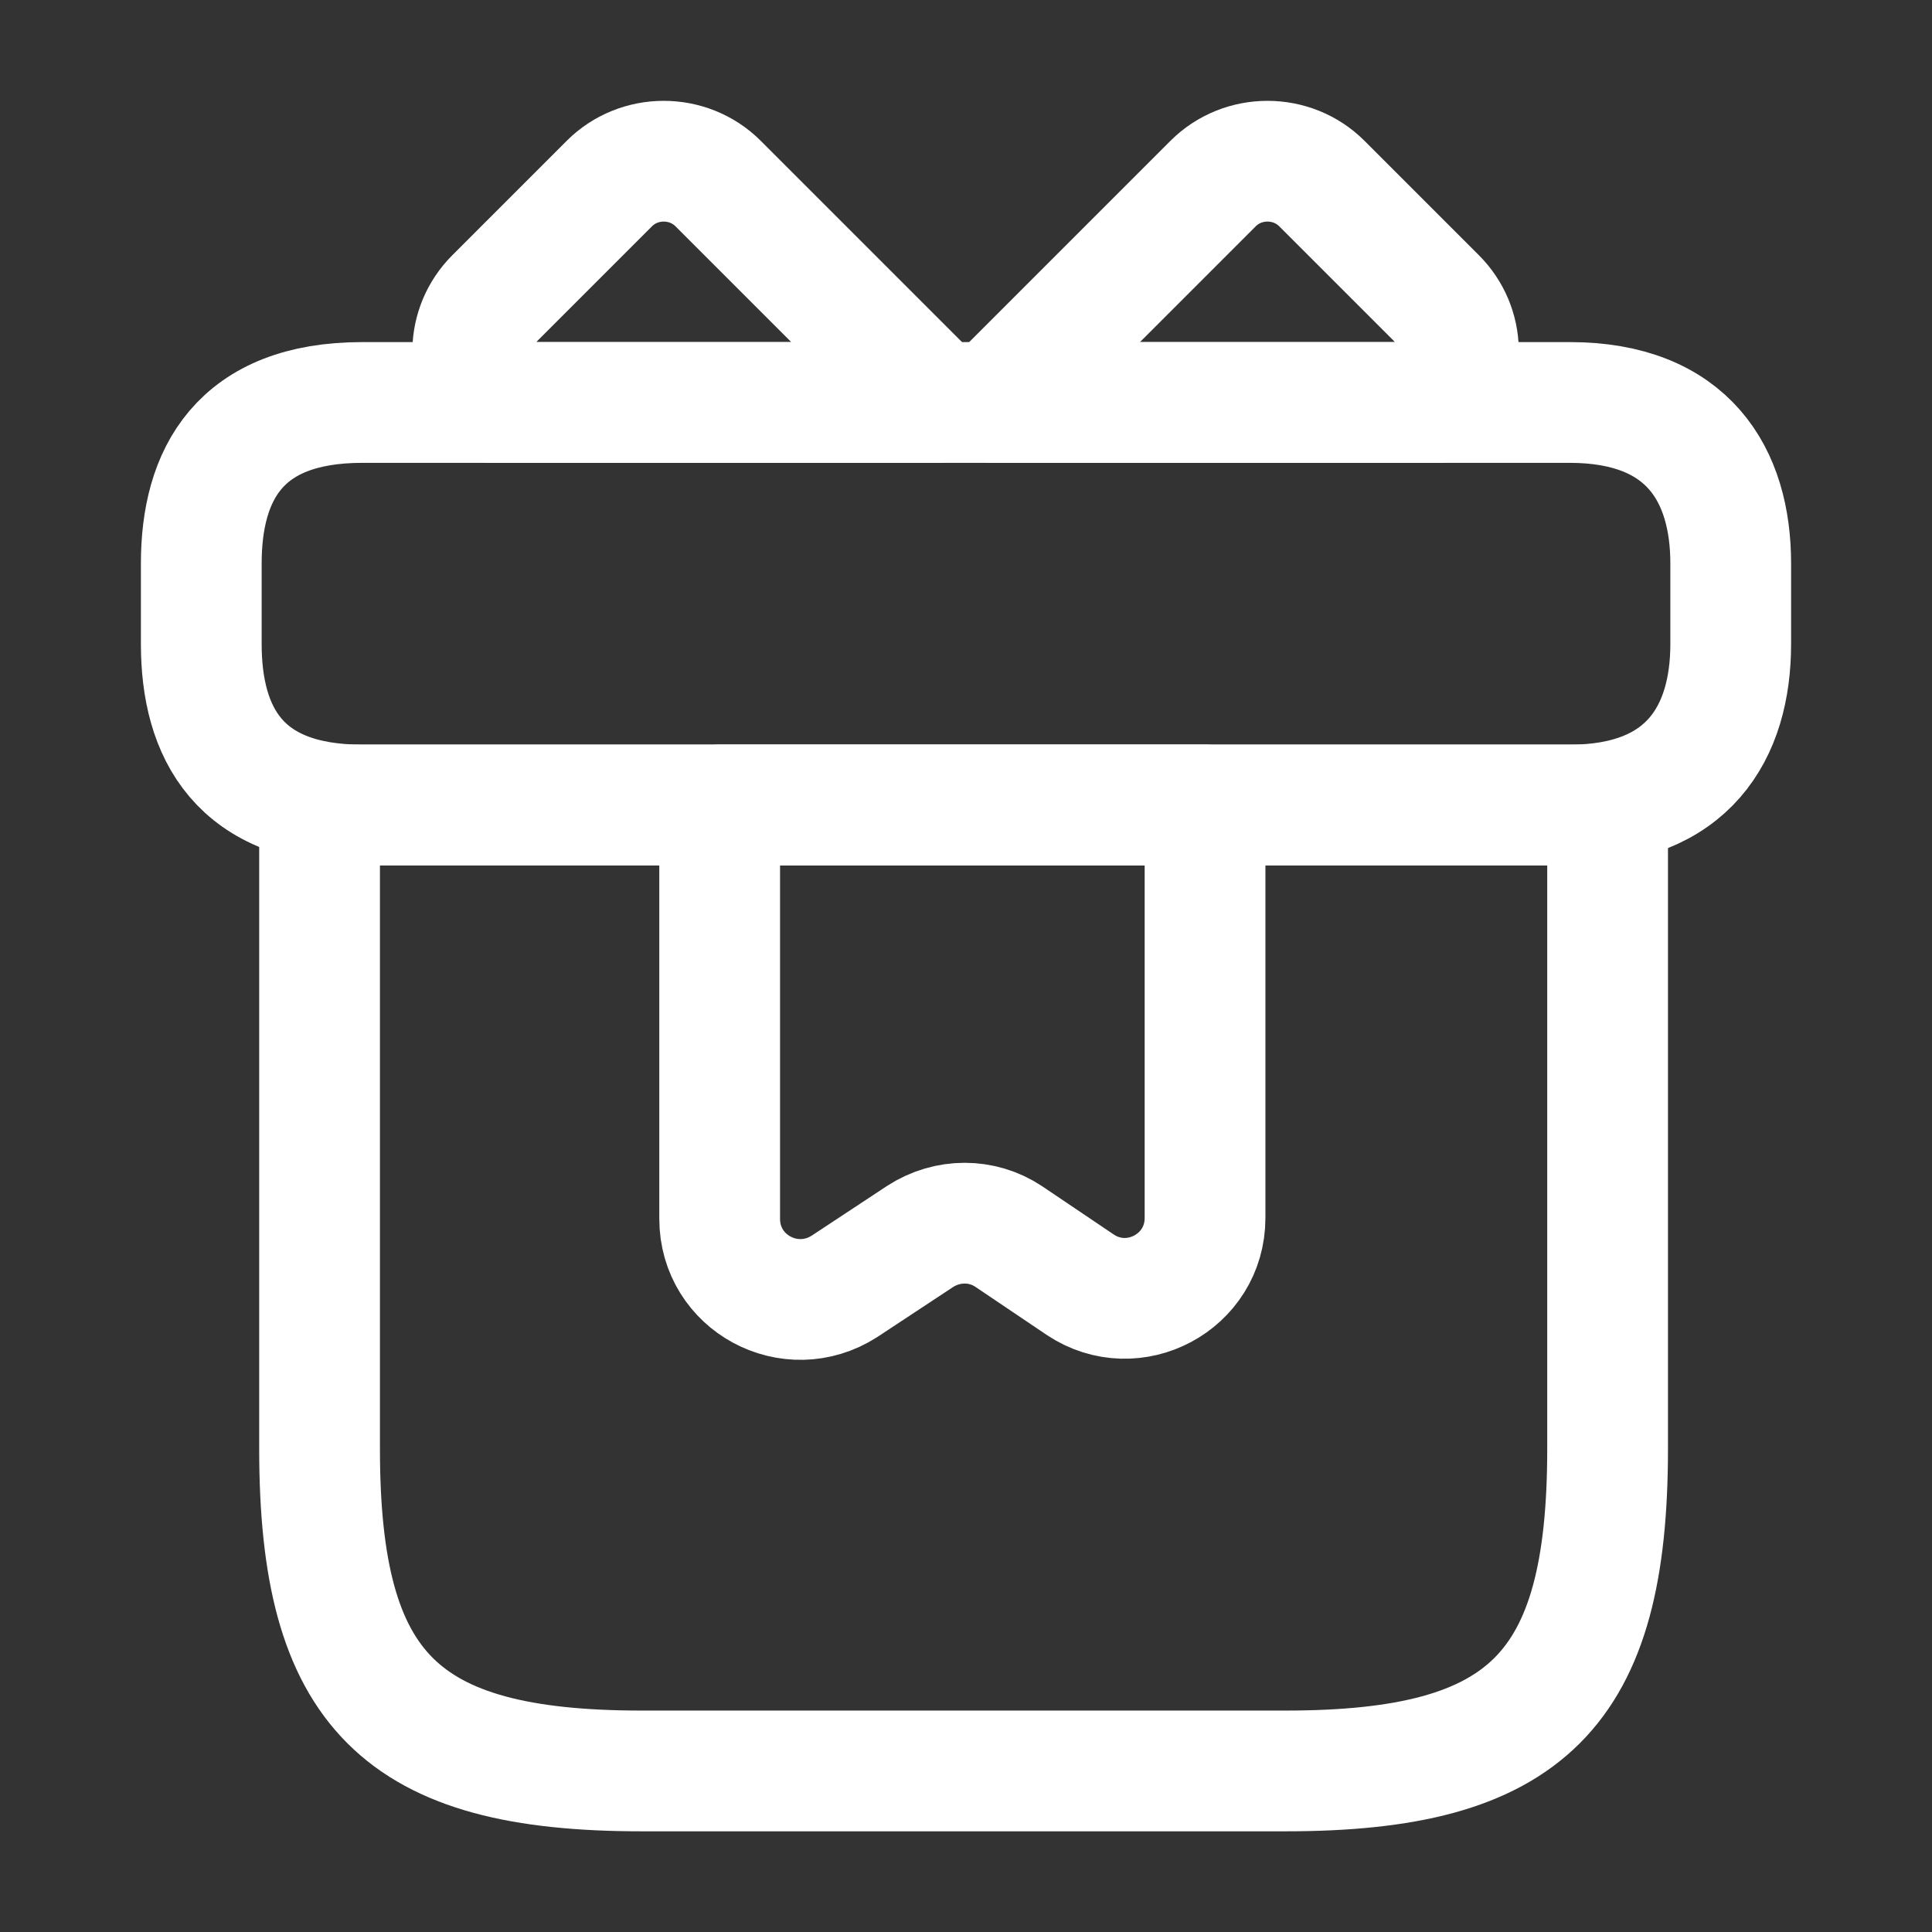 <svg width="22" height="22" viewBox="0 0 22 22" fill="none" xmlns="http://www.w3.org/2000/svg">
<rect x="0" y="0" width="22" height="22" fill="#333333" stroke="none"/>
<path d="M18.306 9.166H3.639V16.5C3.639 19.25 4.556 20.166 7.306 20.166H14.639C17.389 20.166 18.306 19.25 18.306 16.5V9.166Z" stroke="white" stroke-width="1.375" stroke-miterlimit="10" stroke-linecap="round" stroke-linejoin="round"/>
<path d="M19.708 6.417V7.333C19.708 8.342 19.223 9.167 17.875 9.167H4.125C2.722 9.167 2.292 8.342 2.292 7.333V6.417C2.292 5.409 2.722 4.583 4.125 4.583H17.875C19.223 4.583 19.708 5.409 19.708 6.417Z" stroke="white" stroke-width="1.375" stroke-miterlimit="10" stroke-linecap="round" stroke-linejoin="round"/>
<path d="M10.67 4.583H5.61C5.298 4.244 5.308 3.721 5.638 3.391L6.939 2.09C7.278 1.751 7.838 1.751 8.177 2.09L10.67 4.583Z" stroke="white" stroke-width="1.375" stroke-miterlimit="10" stroke-linecap="round" stroke-linejoin="round"/>
<path d="M16.381 4.583H11.321L13.814 2.09C14.153 1.751 14.713 1.751 15.052 2.09L16.353 3.391C16.683 3.721 16.692 4.244 16.381 4.583Z" stroke="white" stroke-width="1.375" stroke-miterlimit="10" stroke-linecap="round" stroke-linejoin="round"/>
<path d="M8.195 9.166V13.878C8.195 14.611 9.002 15.042 9.616 14.648L10.477 14.08C10.789 13.878 11.183 13.878 11.486 14.08L12.302 14.63C12.907 15.033 13.722 14.602 13.722 13.869V9.166H8.195Z" stroke="white" stroke-width="1.375" stroke-miterlimit="10" stroke-linecap="round" stroke-linejoin="round"/>
</svg>
